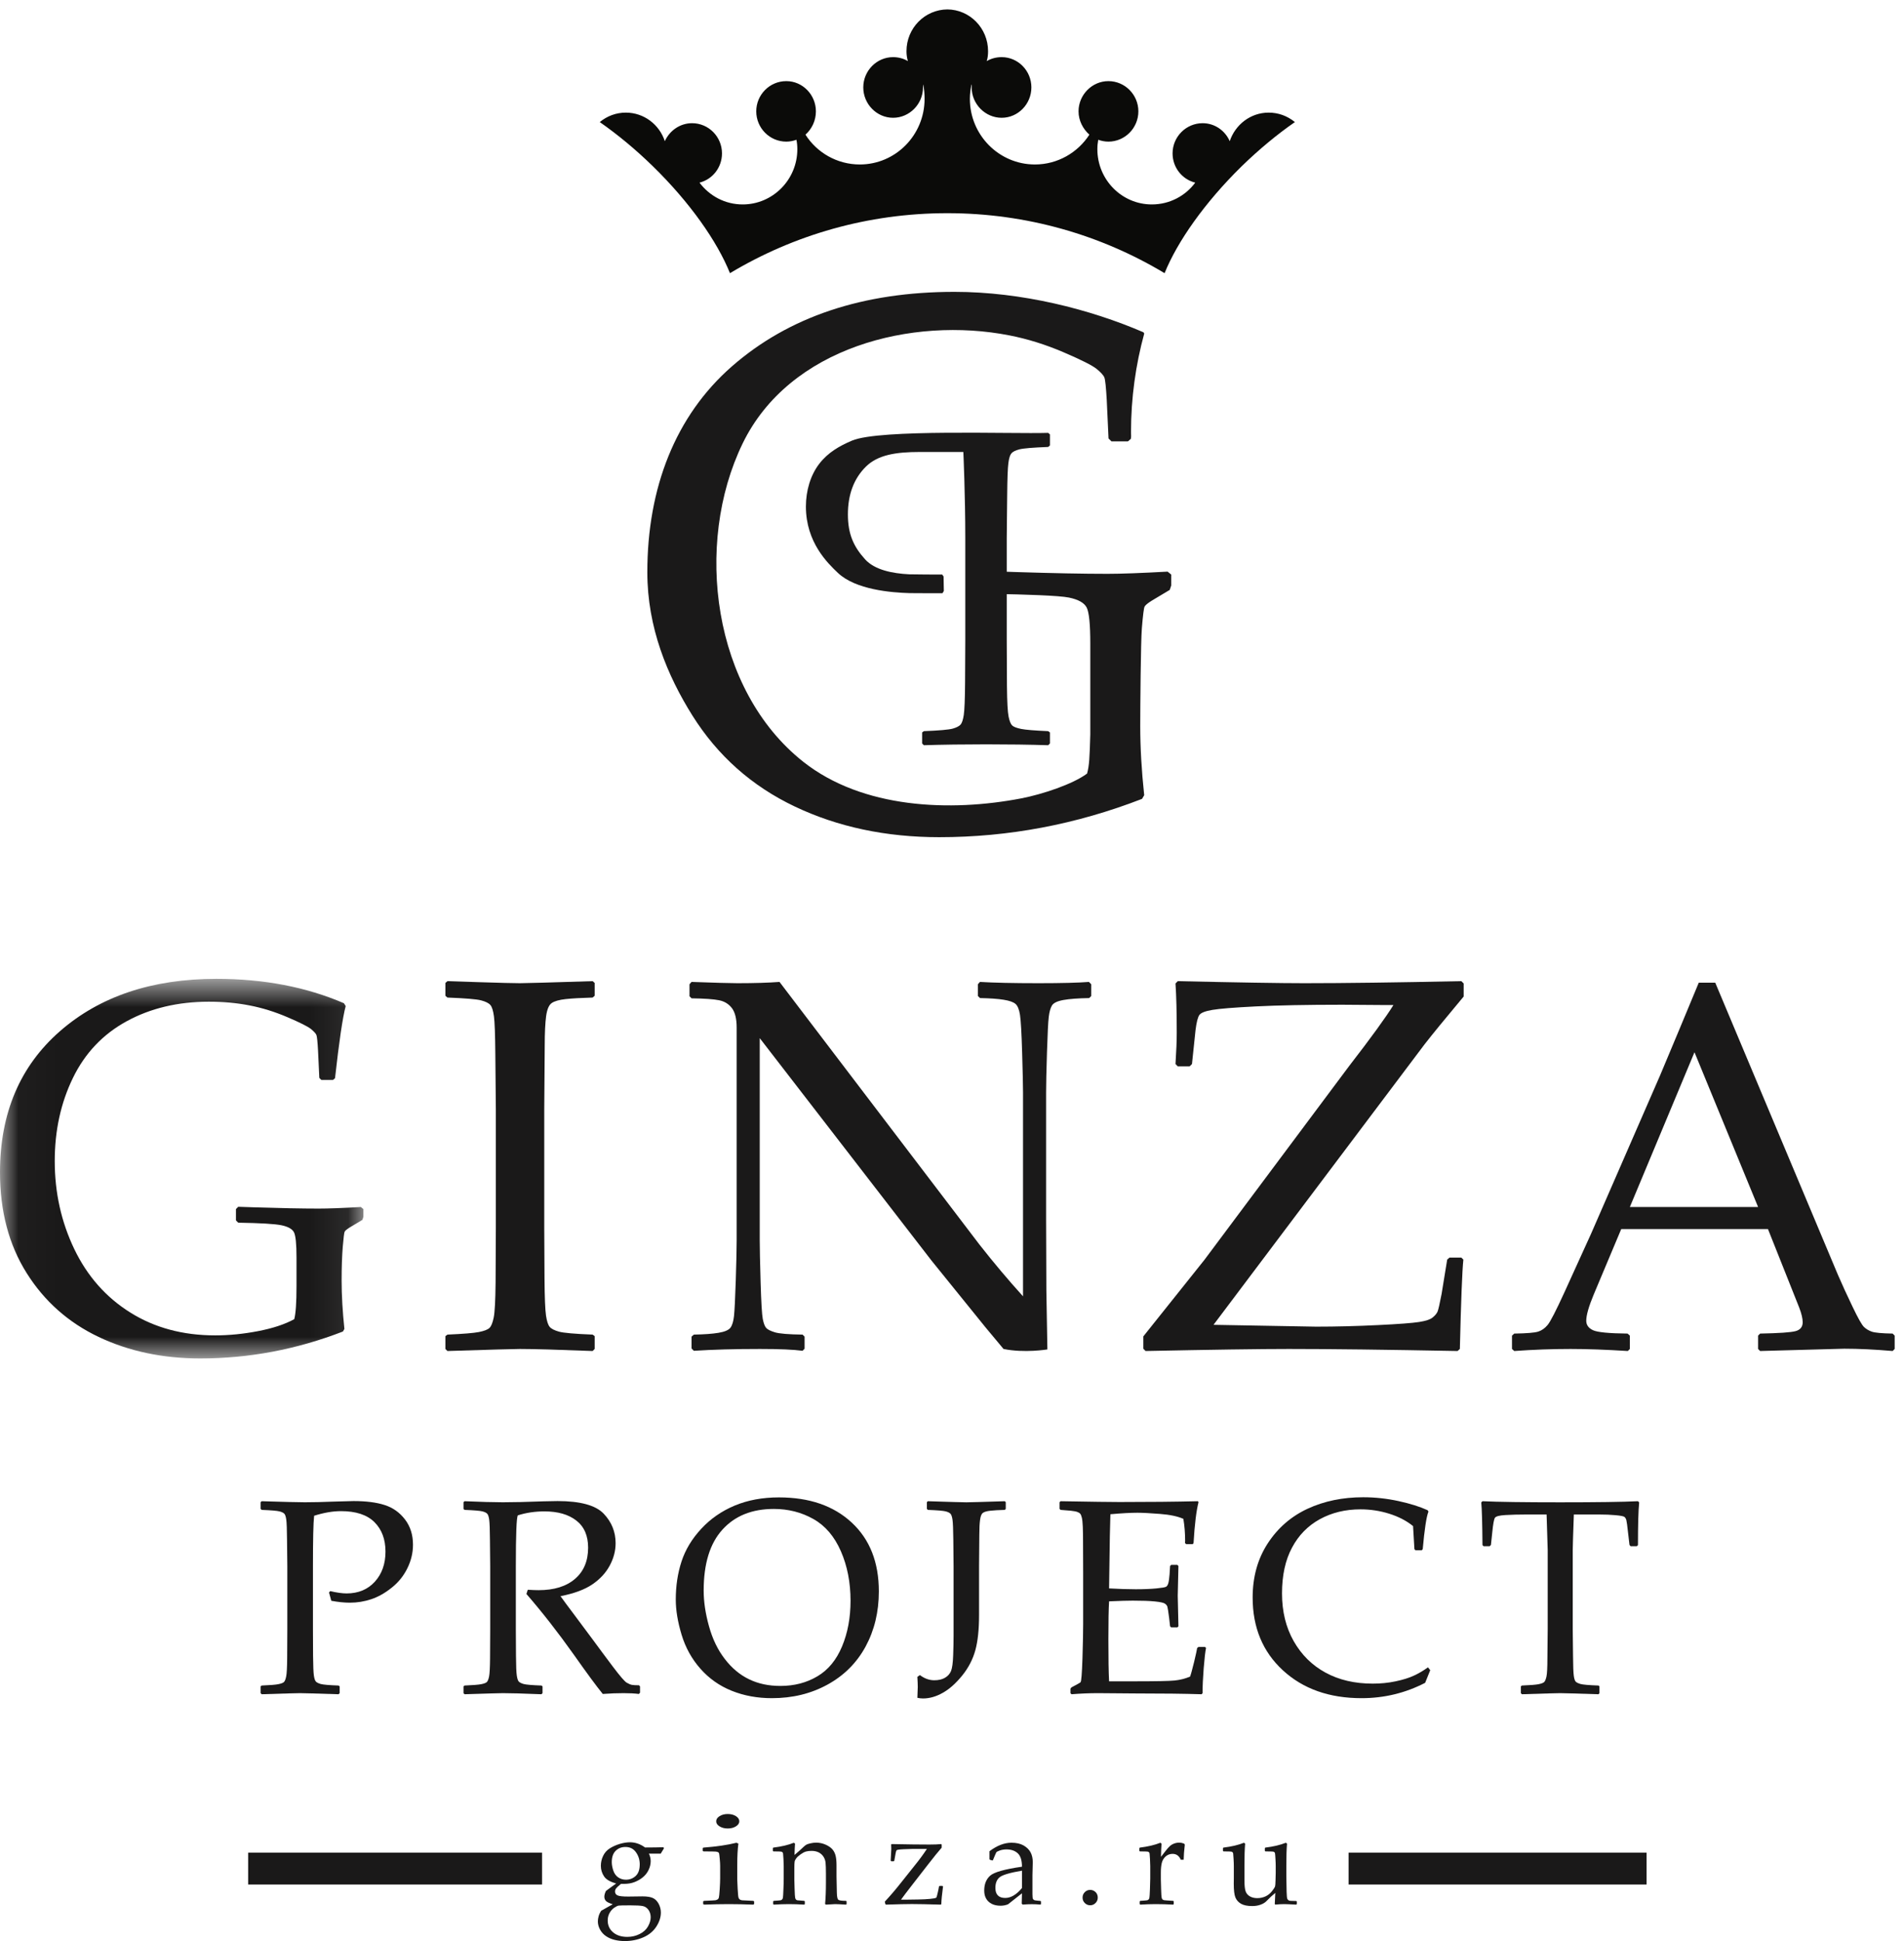 <svg viewBox="0 0 52 53" fill="none" xmlns="http://www.w3.org/2000/svg">
<path fill-rule="evenodd" clip-rule="evenodd" d="M7.127 51.106H14.454V50.937H7.127V51.106Z" fill="#0B0B09"/>
<path fill-rule="evenodd" clip-rule="evenodd" d="M7.127 51.106H14.454V50.937H7.127V51.106Z" stroke="#1A1919" stroke-width="0.7"/>
<path fill-rule="evenodd" clip-rule="evenodd" d="M37.181 51.106H44.619V50.937H37.181V51.106Z" fill="#0B0B09"/>
<path fill-rule="evenodd" clip-rule="evenodd" d="M37.181 51.106H44.619V50.937H37.181V51.106Z" stroke="#1A1919" stroke-width="0.7"/>
<mask id="mask0" mask-type="alpha" maskUnits="userSpaceOnUse" x="0" y="26" width="10" height="12">
<path fill-rule="evenodd" clip-rule="evenodd" d="M0.021 26.727H9.925V37.092H0.021V26.727Z" fill="white"/>
</mask>
<g mask="url(#mask0)">
<path fill-rule="evenodd" clip-rule="evenodd" d="M9.925 33.014V33.224L9.898 33.308L9.558 33.511C9.475 33.563 9.427 33.602 9.413 33.63C9.399 33.658 9.382 33.797 9.361 34.047C9.341 34.297 9.33 34.602 9.33 34.962C9.33 35.369 9.356 35.81 9.406 36.287L9.365 36.357C8.1 36.847 6.801 37.092 5.468 37.092C4.444 37.092 3.518 36.896 2.692 36.504C1.867 36.111 1.211 35.53 0.727 34.759C0.242 33.988 0 33.072 0 32.011C0 30.395 0.546 29.11 1.637 28.157C2.728 27.204 4.153 26.727 5.911 26.727C7.203 26.727 8.363 26.949 9.393 27.393L9.441 27.47C9.358 27.783 9.261 28.44 9.15 29.439L9.095 29.488H8.776L8.721 29.432L8.686 28.689C8.673 28.447 8.658 28.304 8.642 28.262C8.625 28.22 8.576 28.165 8.493 28.097C8.41 28.03 8.196 27.922 7.852 27.775C7.509 27.628 7.164 27.52 6.817 27.453C6.472 27.385 6.1 27.351 5.703 27.351C4.859 27.351 4.111 27.529 3.461 27.884C2.81 28.239 2.32 28.756 1.99 29.436C1.66 30.116 1.495 30.871 1.495 31.703C1.495 32.563 1.673 33.363 2.028 34.104C2.383 34.844 2.893 35.422 3.558 35.838C4.222 36.254 4.995 36.462 5.876 36.462C6.259 36.462 6.65 36.423 7.049 36.346C7.449 36.269 7.777 36.161 8.036 36.02C8.077 35.871 8.098 35.57 8.098 35.116V34.339C8.098 33.969 8.075 33.739 8.029 33.648C7.983 33.557 7.868 33.493 7.686 33.455C7.504 33.418 7.111 33.395 6.506 33.385L6.444 33.322V33.014L6.506 32.951L6.928 32.965C7.653 32.988 8.243 33 8.7 33C8.963 33 9.348 32.986 9.856 32.957L9.925 33.014Z" fill="#1A1919"/>
</g>
<path fill-rule="evenodd" clip-rule="evenodd" d="M12.22 26.79L13.085 26.818C13.652 26.836 14.024 26.846 14.199 26.846C14.356 26.846 15.018 26.827 16.186 26.79L16.241 26.839V27.189L16.186 27.238C15.867 27.247 15.622 27.261 15.448 27.28C15.275 27.299 15.15 27.334 15.072 27.385C14.993 27.437 14.941 27.557 14.915 27.746C14.89 27.936 14.877 28.198 14.877 28.535L14.864 30.288V33.532L14.871 34.899C14.875 35.427 14.889 35.768 14.912 35.922C14.935 36.076 14.969 36.179 15.013 36.23C15.056 36.282 15.141 36.325 15.265 36.36C15.39 36.395 15.697 36.422 16.186 36.441L16.241 36.483V36.833L16.186 36.889C16.163 36.889 15.757 36.875 14.967 36.847C14.64 36.838 14.384 36.833 14.199 36.833C14.056 36.833 13.397 36.852 12.22 36.889L12.164 36.833V36.483L12.22 36.441C12.649 36.422 12.935 36.399 13.078 36.371C13.221 36.343 13.317 36.306 13.365 36.262C13.414 36.218 13.453 36.123 13.483 35.978C13.513 35.834 13.53 35.511 13.535 35.011L13.542 33.532V30.288L13.528 28.78C13.523 28.247 13.511 27.904 13.49 27.75C13.469 27.596 13.437 27.493 13.393 27.442C13.349 27.39 13.265 27.348 13.14 27.315C13.016 27.282 12.709 27.257 12.22 27.238L12.164 27.189V26.839L12.22 26.79Z" fill="#1A1919"/>
<path fill-rule="evenodd" clip-rule="evenodd" d="M18.949 36.883L18.887 36.819V36.497L18.949 36.441C19.231 36.436 19.456 36.42 19.624 36.392C19.793 36.364 19.901 36.317 19.95 36.252C19.998 36.186 20.03 36.081 20.046 35.936C20.062 35.791 20.078 35.464 20.095 34.955C20.111 34.446 20.119 34.081 20.119 33.862V28.058C20.119 27.82 20.076 27.643 19.991 27.529C19.905 27.415 19.789 27.342 19.641 27.312C19.494 27.282 19.242 27.264 18.887 27.259L18.831 27.203V26.874L18.887 26.811C19.524 26.834 19.941 26.846 20.14 26.846C20.606 26.846 20.989 26.834 21.289 26.811L23.497 29.712L26.743 33.974C27.135 34.474 27.534 34.948 27.94 35.396V29.831C27.94 29.663 27.932 29.305 27.916 28.756C27.9 28.206 27.88 27.858 27.857 27.711C27.834 27.564 27.794 27.465 27.736 27.413C27.678 27.362 27.57 27.323 27.411 27.298C27.251 27.272 27.036 27.257 26.764 27.252L26.708 27.196V26.874L26.764 26.811C27.137 26.834 27.67 26.846 28.362 26.846C28.994 26.846 29.454 26.834 29.74 26.811L29.802 26.874V27.196L29.747 27.252C29.442 27.257 29.207 27.275 29.041 27.305C28.875 27.335 28.771 27.386 28.729 27.456C28.688 27.526 28.659 27.628 28.643 27.764C28.626 27.899 28.61 28.222 28.594 28.731C28.578 29.241 28.57 29.607 28.57 29.831V33.301L28.577 35.228C28.586 35.859 28.605 36.846 28.605 36.846C28.605 36.846 27.975 36.95 27.407 36.833L26.916 36.244L25.442 34.422L20.749 28.346V33.862C20.749 34.077 20.757 34.46 20.773 35.011C20.789 35.562 20.809 35.897 20.832 36.013C20.855 36.13 20.885 36.211 20.922 36.255C20.959 36.3 21.038 36.34 21.161 36.378C21.283 36.415 21.535 36.436 21.919 36.441L21.974 36.497V36.826L21.919 36.883C21.678 36.85 21.291 36.833 20.756 36.833C20.068 36.833 19.466 36.85 18.949 36.883Z" fill="#1A1919"/>
<path fill-rule="evenodd" clip-rule="evenodd" d="M31.225 36.826V36.49L32.893 34.401L36.845 29.109C37.445 28.334 37.848 27.778 38.056 27.442H37.772L36.658 27.434C35.68 27.434 34.892 27.45 34.294 27.48C33.697 27.51 33.302 27.542 33.111 27.575C32.919 27.607 32.802 27.653 32.758 27.711C32.714 27.77 32.678 27.909 32.651 28.128L32.554 29.053L32.491 29.116H32.166L32.104 29.053C32.127 28.698 32.138 28.416 32.138 28.205C32.138 27.636 32.127 27.184 32.104 26.853L32.166 26.79C33.813 26.827 34.965 26.846 35.62 26.846C36.709 26.846 38.139 26.827 39.911 26.79L39.974 26.853V27.21C39.466 27.818 39.11 28.252 38.907 28.514L33.142 36.174L35.945 36.224C36.503 36.224 37.066 36.209 37.634 36.181C38.201 36.154 38.575 36.125 38.755 36.097C38.935 36.069 39.059 36.029 39.125 35.975C39.193 35.921 39.237 35.867 39.261 35.813C39.283 35.76 39.32 35.6 39.371 35.333L39.524 34.394L39.586 34.338H39.911L39.966 34.394C39.934 34.693 39.902 35.506 39.87 36.833L39.807 36.889C37.86 36.852 36.324 36.833 35.198 36.833C34.408 36.833 33.105 36.852 31.287 36.889L31.225 36.826Z" fill="#1A1919"/>
<path fill-rule="evenodd" clip-rule="evenodd" d="M44.513 32.957H48.015L46.278 28.731L44.513 32.957ZM41.356 36.889L41.294 36.833V36.469L41.356 36.413C41.693 36.408 41.91 36.39 42.007 36.36C42.104 36.33 42.191 36.269 42.267 36.178C42.343 36.087 42.496 35.789 42.727 35.284L43.454 33.686L45.336 29.369C45.692 28.523 46.045 27.678 46.395 26.832H46.845L50.195 34.808C50.31 35.074 50.443 35.364 50.593 35.676C50.743 35.99 50.847 36.174 50.905 36.23C50.962 36.286 51.034 36.33 51.119 36.36C51.204 36.39 51.395 36.408 51.69 36.413L51.745 36.469V36.833L51.69 36.889C51.201 36.847 50.76 36.826 50.368 36.826C49.602 36.849 48.836 36.87 48.07 36.889L48.015 36.833V36.469L48.07 36.413C48.587 36.403 48.91 36.381 49.039 36.346C49.168 36.311 49.233 36.23 49.233 36.104C49.233 36.002 49.201 35.866 49.136 35.698L48.285 33.56H44.277L43.523 35.354C43.389 35.676 43.322 35.913 43.322 36.062C43.322 36.179 43.385 36.265 43.509 36.322C43.633 36.378 43.948 36.408 44.45 36.413L44.513 36.469V36.833L44.457 36.889C43.862 36.852 43.341 36.833 42.893 36.833C42.386 36.833 41.873 36.852 41.356 36.889Z" fill="#1A1919"/>
<path fill-rule="evenodd" clip-rule="evenodd" d="M16.708 50.845C16.708 50.917 16.723 50.994 16.75 51.076C16.778 51.158 16.823 51.22 16.885 51.262C16.947 51.304 17.016 51.325 17.094 51.325C17.197 51.325 17.286 51.291 17.36 51.223C17.435 51.155 17.472 51.049 17.472 50.905C17.472 50.783 17.438 50.674 17.37 50.577C17.301 50.479 17.205 50.431 17.08 50.431C16.975 50.431 16.886 50.466 16.815 50.535C16.744 50.605 16.708 50.708 16.708 50.845ZM17.217 52.025C17.031 52.025 16.923 52.027 16.895 52.032C16.867 52.036 16.826 52.056 16.774 52.091C16.723 52.127 16.68 52.174 16.647 52.235C16.614 52.295 16.597 52.363 16.597 52.437C16.597 52.57 16.646 52.678 16.743 52.761C16.84 52.844 16.97 52.886 17.132 52.886C17.253 52.886 17.366 52.86 17.469 52.808C17.572 52.757 17.648 52.688 17.697 52.601C17.746 52.514 17.771 52.431 17.771 52.352C17.771 52.272 17.75 52.204 17.709 52.147C17.668 52.09 17.615 52.055 17.549 52.043C17.484 52.031 17.373 52.025 17.217 52.025ZM18.12 50.438L18.133 50.469C18.086 50.543 18.056 50.591 18.045 50.613H17.722C17.754 50.678 17.771 50.745 17.771 50.816C17.771 50.899 17.752 50.98 17.714 51.058C17.677 51.137 17.624 51.203 17.557 51.258C17.49 51.314 17.414 51.357 17.329 51.39C17.244 51.423 17.147 51.439 17.038 51.439H16.959C16.89 51.495 16.846 51.535 16.826 51.562C16.807 51.589 16.797 51.617 16.797 51.645C16.797 51.697 16.82 51.733 16.867 51.754C16.914 51.775 17.011 51.785 17.158 51.785L17.547 51.78C17.669 51.78 17.764 51.795 17.829 51.824C17.894 51.853 17.947 51.906 17.988 51.981C18.028 52.057 18.049 52.137 18.049 52.221C18.049 52.35 18.007 52.479 17.924 52.607C17.841 52.735 17.722 52.833 17.566 52.9C17.41 52.967 17.243 53 17.066 53C16.965 53 16.871 52.989 16.782 52.967C16.694 52.944 16.616 52.911 16.55 52.865C16.483 52.82 16.43 52.762 16.389 52.689C16.349 52.616 16.328 52.541 16.328 52.462C16.328 52.419 16.335 52.374 16.348 52.326C16.36 52.278 16.384 52.227 16.42 52.172L16.734 51.995C16.634 51.963 16.571 51.932 16.545 51.901C16.519 51.87 16.505 51.833 16.505 51.789C16.505 51.745 16.52 51.692 16.549 51.631L16.828 51.427C16.664 51.384 16.553 51.319 16.496 51.232C16.439 51.145 16.41 51.05 16.41 50.947C16.41 50.853 16.43 50.762 16.471 50.676C16.511 50.59 16.572 50.521 16.654 50.469C16.735 50.418 16.827 50.377 16.928 50.347C17.029 50.317 17.122 50.303 17.205 50.303C17.35 50.303 17.487 50.35 17.618 50.445C17.828 50.445 17.994 50.442 18.12 50.438Z" fill="#1A1919"/>
<path fill-rule="evenodd" clip-rule="evenodd" d="M19.875 49.531C19.963 49.531 20.037 49.55 20.099 49.589C20.16 49.628 20.191 49.675 20.191 49.73C20.191 49.783 20.16 49.83 20.099 49.868C20.037 49.907 19.963 49.926 19.875 49.926C19.789 49.926 19.715 49.907 19.653 49.869C19.59 49.831 19.56 49.785 19.56 49.73C19.56 49.675 19.59 49.628 19.653 49.589C19.715 49.55 19.789 49.531 19.875 49.531ZM20.113 50.316L20.166 50.339C20.145 50.493 20.135 50.688 20.135 50.925V51.322C20.135 51.347 20.138 51.43 20.146 51.57C20.153 51.71 20.162 51.792 20.17 51.816C20.178 51.839 20.191 51.856 20.207 51.867C20.224 51.877 20.245 51.884 20.269 51.887C20.293 51.889 20.394 51.895 20.571 51.902L20.596 51.916V51.989L20.573 52.005C20.341 51.996 20.116 51.991 19.9 51.991C19.686 51.991 19.463 51.996 19.23 52.005L19.204 51.989V51.916L19.23 51.902C19.41 51.895 19.512 51.889 19.535 51.886C19.559 51.882 19.579 51.875 19.597 51.864C19.615 51.853 19.627 51.836 19.633 51.813C19.64 51.79 19.647 51.715 19.656 51.586C19.664 51.458 19.668 51.361 19.668 51.295V50.949C19.668 50.902 19.665 50.838 19.657 50.757C19.65 50.677 19.643 50.627 19.639 50.608C19.634 50.589 19.62 50.576 19.596 50.567C19.571 50.558 19.523 50.554 19.451 50.554L19.215 50.552L19.191 50.538V50.463L19.213 50.448C19.569 50.421 19.869 50.377 20.113 50.316Z" fill="#1A1919"/>
<path fill-rule="evenodd" clip-rule="evenodd" d="M21.68 50.316L21.713 50.339C21.706 50.418 21.702 50.521 21.699 50.649C21.792 50.571 21.88 50.493 21.963 50.413C21.987 50.391 22.01 50.375 22.031 50.364C22.053 50.353 22.089 50.342 22.138 50.331C22.188 50.319 22.239 50.313 22.291 50.313C22.379 50.313 22.464 50.331 22.547 50.367C22.63 50.404 22.692 50.447 22.735 50.497C22.777 50.547 22.806 50.605 22.822 50.673C22.838 50.741 22.846 50.825 22.846 50.925V51.234C22.846 51.254 22.849 51.4 22.855 51.671C22.857 51.783 22.87 51.849 22.892 51.87C22.913 51.891 22.985 51.902 23.107 51.902L23.121 51.916V51.991L23.107 52.005C22.96 51.996 22.86 51.991 22.808 51.991C22.778 51.991 22.694 51.996 22.555 52.005L22.534 51.986C22.549 51.834 22.557 51.635 22.557 51.39V51.16C22.557 51.022 22.553 50.922 22.547 50.861C22.541 50.8 22.521 50.745 22.489 50.695C22.456 50.645 22.413 50.607 22.359 50.579C22.304 50.552 22.239 50.538 22.164 50.538C22.104 50.538 22.053 50.544 22.01 50.556C21.967 50.569 21.919 50.594 21.866 50.632C21.812 50.67 21.773 50.706 21.748 50.739C21.722 50.773 21.707 50.803 21.702 50.832C21.697 50.861 21.694 50.922 21.694 51.016V51.322C21.694 51.347 21.696 51.431 21.701 51.57C21.705 51.71 21.711 51.792 21.716 51.816C21.721 51.839 21.729 51.856 21.739 51.867C21.75 51.877 21.762 51.884 21.777 51.887C21.792 51.889 21.855 51.895 21.965 51.902L21.98 51.916V51.99L21.966 52.005C21.822 51.996 21.683 51.991 21.548 51.991C21.415 51.991 21.276 51.996 21.132 52.005L21.116 51.99V51.916L21.132 51.902C21.244 51.895 21.307 51.889 21.322 51.886C21.336 51.882 21.349 51.875 21.36 51.864C21.371 51.853 21.378 51.836 21.383 51.813C21.387 51.79 21.391 51.715 21.396 51.586C21.402 51.458 21.404 51.361 21.404 51.295V50.949C21.404 50.902 21.402 50.839 21.397 50.757C21.392 50.677 21.389 50.627 21.386 50.608C21.383 50.589 21.374 50.576 21.359 50.567C21.344 50.558 21.314 50.554 21.269 50.554L21.123 50.552L21.107 50.538V50.463L21.121 50.448C21.342 50.421 21.529 50.377 21.68 50.316Z" fill="#1A1919"/>
<path fill-rule="evenodd" clip-rule="evenodd" d="M24.196 52.005L24.18 51.991L24.165 51.924C24.314 51.764 24.457 51.597 24.594 51.423L24.977 50.942C25.098 50.794 25.21 50.642 25.314 50.485H24.904C24.872 50.485 24.797 50.488 24.68 50.493C24.564 50.498 24.499 50.507 24.486 50.521C24.473 50.535 24.456 50.611 24.434 50.75L24.424 50.807L24.41 50.821H24.34L24.325 50.805C24.336 50.62 24.342 50.513 24.342 50.483C24.342 50.455 24.341 50.415 24.338 50.364L24.352 50.352C24.783 50.361 25.126 50.365 25.382 50.365C25.518 50.365 25.626 50.361 25.704 50.352L25.718 50.365V50.45C25.639 50.539 25.514 50.692 25.345 50.91L24.89 51.496C24.756 51.668 24.662 51.793 24.607 51.87H24.729L25.076 51.865C25.203 51.863 25.31 51.858 25.397 51.849C25.484 51.839 25.535 51.831 25.549 51.825C25.564 51.819 25.573 51.813 25.576 51.807C25.579 51.802 25.59 51.766 25.606 51.698C25.623 51.63 25.636 51.566 25.645 51.508L25.661 51.494H25.739L25.755 51.51C25.727 51.718 25.711 51.879 25.708 51.991L25.694 52.005C25.347 51.995 25.084 51.989 24.904 51.989C24.746 51.989 24.509 51.995 24.196 52.005Z" fill="#1A1919"/>
<path fill-rule="evenodd" clip-rule="evenodd" d="M27.911 51.078C27.587 51.133 27.385 51.192 27.305 51.255C27.225 51.318 27.185 51.416 27.185 51.548C27.185 51.731 27.275 51.823 27.454 51.823C27.608 51.823 27.761 51.733 27.911 51.552V51.078ZM27.106 50.8L27.038 50.782L27.024 50.765V50.547C27.23 50.392 27.43 50.315 27.624 50.315C27.757 50.315 27.868 50.34 27.956 50.39C28.044 50.441 28.107 50.504 28.147 50.579C28.186 50.655 28.206 50.743 28.206 50.844L28.197 51.197V51.721C28.197 51.792 28.202 51.835 28.212 51.851C28.222 51.866 28.233 51.876 28.246 51.882C28.259 51.887 28.282 51.891 28.317 51.895L28.416 51.904L28.43 51.919V51.99L28.416 52.004C28.331 51.996 28.253 51.993 28.18 51.993C28.11 51.993 28.027 51.996 27.93 52.004L27.904 51.979L27.911 51.696L27.532 51.995C27.469 52.022 27.399 52.035 27.324 52.035C27.232 52.035 27.152 52.018 27.085 51.984C27.019 51.95 26.968 51.903 26.933 51.842C26.897 51.781 26.88 51.707 26.88 51.621C26.88 51.448 26.933 51.314 27.04 51.217C27.146 51.12 27.436 51.038 27.911 50.97C27.911 50.797 27.873 50.675 27.796 50.604C27.72 50.533 27.617 50.498 27.489 50.498C27.422 50.498 27.361 50.508 27.306 50.527C27.251 50.547 27.22 50.563 27.211 50.576C27.203 50.588 27.172 50.66 27.118 50.791L27.106 50.8Z" fill="#1A1919"/>
<path fill-rule="evenodd" clip-rule="evenodd" d="M29.774 51.603C29.83 51.603 29.878 51.623 29.92 51.662C29.961 51.702 29.981 51.753 29.981 51.813C29.981 51.871 29.961 51.92 29.92 51.961C29.88 52.002 29.831 52.023 29.774 52.023C29.717 52.023 29.667 52.002 29.627 51.962C29.586 51.922 29.566 51.872 29.566 51.813C29.566 51.755 29.586 51.705 29.627 51.664C29.667 51.623 29.717 51.603 29.774 51.603Z" fill="#1A1919"/>
<path fill-rule="evenodd" clip-rule="evenodd" d="M31.69 50.316L31.723 50.339C31.716 50.407 31.711 50.528 31.707 50.701L31.837 50.534C31.88 50.479 31.918 50.437 31.951 50.407C31.984 50.377 32.022 50.354 32.066 50.338C32.11 50.321 32.156 50.313 32.202 50.313C32.253 50.313 32.301 50.323 32.346 50.345L32.358 50.37C32.34 50.525 32.329 50.662 32.327 50.78H32.249C32.202 50.673 32.128 50.619 32.025 50.619C31.953 50.619 31.891 50.642 31.837 50.688C31.784 50.735 31.749 50.792 31.731 50.862C31.713 50.932 31.704 51.02 31.704 51.127V51.322C31.704 51.357 31.706 51.443 31.711 51.58C31.715 51.717 31.72 51.796 31.726 51.817C31.731 51.838 31.739 51.854 31.75 51.864C31.761 51.874 31.775 51.88 31.793 51.884C31.811 51.887 31.893 51.894 32.041 51.902L32.056 51.916V51.99L32.041 52.005C31.887 51.996 31.726 51.991 31.558 51.991C31.425 51.991 31.286 51.996 31.142 52.005L31.126 51.99V51.916L31.142 51.902C31.254 51.895 31.317 51.889 31.331 51.886C31.346 51.882 31.359 51.875 31.37 51.864C31.381 51.853 31.388 51.836 31.392 51.813C31.396 51.79 31.401 51.715 31.406 51.586C31.411 51.458 31.414 51.361 31.414 51.295V50.949C31.414 50.902 31.412 50.839 31.407 50.757C31.402 50.677 31.399 50.627 31.396 50.608C31.393 50.589 31.384 50.576 31.369 50.567C31.354 50.558 31.324 50.554 31.279 50.554L31.133 50.552L31.117 50.538V50.463L31.131 50.448C31.352 50.421 31.538 50.377 31.69 50.316Z" fill="#1A1919"/>
<path fill-rule="evenodd" clip-rule="evenodd" d="M33.973 50.316L34.006 50.339C33.993 50.493 33.987 50.688 33.987 50.925V51.334C33.987 51.484 33.998 51.588 34.021 51.647C34.043 51.706 34.083 51.75 34.138 51.781C34.193 51.812 34.259 51.828 34.336 51.828C34.42 51.828 34.497 51.811 34.567 51.778C34.636 51.744 34.694 51.697 34.741 51.636C34.788 51.575 34.815 51.534 34.822 51.513C34.829 51.492 34.834 51.433 34.836 51.336L34.841 51.139V50.949C34.841 50.902 34.839 50.838 34.834 50.757C34.829 50.677 34.826 50.627 34.822 50.608C34.82 50.589 34.811 50.576 34.796 50.567C34.781 50.558 34.751 50.554 34.706 50.554L34.56 50.552L34.544 50.538V50.463L34.558 50.448C34.779 50.421 34.965 50.377 35.117 50.316L35.15 50.339C35.137 50.493 35.131 50.688 35.131 50.925V51.234C35.131 51.251 35.133 51.395 35.139 51.664C35.142 51.764 35.148 51.825 35.157 51.846C35.167 51.868 35.181 51.883 35.199 51.892C35.216 51.901 35.267 51.905 35.353 51.905H35.401L35.417 51.919V51.989L35.403 52.005C35.24 51.996 35.131 51.991 35.075 51.991C35.005 51.991 34.923 51.995 34.83 52.004L34.815 51.989C34.822 51.87 34.827 51.769 34.83 51.685C34.758 51.743 34.674 51.82 34.581 51.916C34.545 51.952 34.493 51.983 34.426 52.007C34.359 52.032 34.283 52.044 34.197 52.044C34.068 52.044 33.967 52.023 33.894 51.982C33.822 51.94 33.77 51.883 33.74 51.809C33.71 51.736 33.695 51.61 33.695 51.431L33.697 51.292V50.949C33.697 50.902 33.695 50.838 33.69 50.757C33.685 50.677 33.682 50.627 33.679 50.608C33.676 50.589 33.667 50.576 33.652 50.567C33.637 50.558 33.607 50.554 33.562 50.554L33.416 50.552L33.4 50.538V50.463L33.414 50.448C33.635 50.421 33.822 50.377 33.973 50.316Z" fill="#1A1919"/>
<path fill-rule="evenodd" clip-rule="evenodd" d="M7.147 40.99C7.762 41.009 8.155 41.019 8.323 41.019C8.553 41.019 8.81 41.013 9.096 41.001C9.399 40.991 9.586 40.986 9.656 40.986C9.998 40.986 10.281 41.022 10.504 41.094C10.728 41.165 10.913 41.296 11.06 41.487C11.206 41.677 11.279 41.907 11.279 42.177C11.279 42.399 11.228 42.614 11.125 42.822C11.023 43.03 10.88 43.207 10.697 43.352C10.514 43.499 10.328 43.603 10.14 43.666C9.952 43.729 9.757 43.761 9.554 43.761C9.402 43.761 9.234 43.743 9.048 43.709L8.986 43.482L9.019 43.445C9.202 43.488 9.351 43.508 9.466 43.508C9.786 43.508 10.043 43.401 10.237 43.188C10.431 42.974 10.528 42.7 10.528 42.366C10.528 42.03 10.427 41.761 10.226 41.561C10.024 41.361 9.72 41.261 9.312 41.261C9.09 41.261 8.846 41.303 8.579 41.387C8.557 41.577 8.547 42.037 8.547 42.766V44.484L8.55 45.207C8.553 45.487 8.56 45.667 8.572 45.749C8.584 45.83 8.602 45.885 8.625 45.912C8.649 45.939 8.693 45.962 8.759 45.981C8.825 45.999 8.987 46.014 9.246 46.023L9.276 46.045V46.231L9.246 46.261C8.624 46.241 8.273 46.231 8.195 46.231C8.112 46.231 7.762 46.241 7.147 46.261L7.118 46.231V46.045L7.147 46.023C7.374 46.014 7.526 46.001 7.601 45.986C7.677 45.971 7.728 45.952 7.753 45.929C7.779 45.905 7.8 45.855 7.815 45.778C7.832 45.702 7.841 45.531 7.843 45.267L7.847 44.484V42.766L7.839 42.043C7.837 41.761 7.83 41.58 7.819 41.498C7.808 41.416 7.791 41.362 7.768 41.335C7.745 41.308 7.7 41.285 7.634 41.268C7.568 41.251 7.406 41.237 7.147 41.227L7.118 41.201V41.016L7.147 40.99Z" fill="#1A1919"/>
<path fill-rule="evenodd" clip-rule="evenodd" d="M12.659 41.016L12.688 40.99C13.135 41.009 13.484 41.019 13.733 41.019C14.008 41.019 14.381 41.011 14.85 40.993C15.024 40.989 15.149 40.986 15.227 40.986C15.845 40.986 16.264 41.1 16.484 41.327C16.703 41.555 16.813 41.825 16.813 42.136C16.813 42.344 16.76 42.548 16.652 42.748C16.545 42.948 16.386 43.119 16.176 43.262C15.966 43.404 15.677 43.511 15.308 43.583C15.376 43.679 15.499 43.846 15.678 44.083L16.198 44.781C16.367 45.011 16.547 45.254 16.74 45.51C16.933 45.766 17.058 45.91 17.114 45.944C17.17 45.977 17.218 45.997 17.258 46.005C17.299 46.012 17.363 46.016 17.451 46.016L17.48 46.045V46.22L17.447 46.253C17.33 46.238 17.191 46.231 17.03 46.231C16.856 46.231 16.667 46.238 16.462 46.253C16.293 46.045 16.028 45.686 15.667 45.174C15.246 44.581 14.817 44.03 14.377 43.523L14.414 43.408C14.541 43.416 14.64 43.419 14.711 43.419C15.133 43.419 15.464 43.317 15.704 43.111C15.943 42.906 16.062 42.622 16.062 42.258C16.062 41.932 15.955 41.685 15.74 41.518C15.525 41.351 15.235 41.268 14.868 41.268C14.612 41.268 14.37 41.304 14.143 41.376C14.106 41.43 14.088 41.894 14.088 42.766V44.484L14.092 45.207C14.094 45.487 14.101 45.667 14.114 45.749C14.126 45.83 14.143 45.885 14.166 45.912C14.19 45.939 14.235 45.962 14.3 45.981C14.366 45.999 14.529 46.014 14.787 46.023L14.817 46.045V46.231L14.787 46.261C14.775 46.261 14.56 46.253 14.143 46.238C13.969 46.233 13.834 46.231 13.736 46.231C13.661 46.231 13.311 46.241 12.688 46.261L12.659 46.231V46.045L12.688 46.023C12.916 46.014 13.067 46.001 13.143 45.986C13.219 45.971 13.269 45.952 13.295 45.929C13.32 45.905 13.341 45.855 13.357 45.778C13.373 45.702 13.382 45.531 13.384 45.267L13.388 44.484V42.766L13.381 42.043C13.379 41.761 13.372 41.58 13.361 41.498C13.35 41.416 13.332 41.362 13.309 41.335C13.286 41.308 13.242 41.285 13.176 41.268C13.11 41.251 12.948 41.237 12.688 41.227L12.659 41.201V41.016Z" fill="#1A1919"/>
<path fill-rule="evenodd" clip-rule="evenodd" d="M19.218 43.43C19.218 43.732 19.266 44.057 19.363 44.404C19.459 44.752 19.603 45.05 19.795 45.298C19.986 45.547 20.207 45.732 20.458 45.852C20.708 45.974 20.993 46.034 21.313 46.034C21.692 46.034 22.029 45.947 22.324 45.771C22.62 45.596 22.844 45.323 22.998 44.953C23.152 44.584 23.229 44.169 23.229 43.709C23.229 43.209 23.141 42.758 22.965 42.355C22.789 41.952 22.539 41.659 22.214 41.476C21.889 41.293 21.529 41.201 21.134 41.201C20.54 41.201 20.072 41.389 19.731 41.765C19.389 42.141 19.218 42.696 19.218 43.43ZM18.456 43.675C18.456 43.304 18.508 42.958 18.613 42.636C18.718 42.315 18.897 42.018 19.15 41.745C19.403 41.471 19.707 41.26 20.064 41.11C20.421 40.961 20.824 40.886 21.273 40.886C22.105 40.886 22.768 41.115 23.262 41.574C23.756 42.033 24.002 42.659 24.002 43.453C24.002 44.012 23.881 44.514 23.64 44.959C23.398 45.404 23.051 45.75 22.601 45.997C22.15 46.245 21.644 46.368 21.082 46.368C20.684 46.368 20.318 46.301 19.983 46.166C19.649 46.032 19.363 45.83 19.128 45.563C18.892 45.296 18.721 44.987 18.615 44.636C18.509 44.285 18.456 43.965 18.456 43.675Z" fill="#1A1919"/>
<path fill-rule="evenodd" clip-rule="evenodd" d="M27.468 41.016V41.201L27.442 41.227C27.271 41.232 27.14 41.239 27.049 41.25C26.957 41.259 26.891 41.278 26.849 41.305C26.807 41.332 26.78 41.396 26.767 41.496C26.753 41.596 26.746 41.735 26.746 41.914L26.739 42.767V44.102C26.739 44.493 26.705 44.813 26.637 45.061C26.568 45.31 26.449 45.54 26.278 45.751C26.107 45.962 25.93 46.12 25.748 46.222C25.566 46.325 25.386 46.376 25.208 46.376C25.157 46.376 25.105 46.37 25.054 46.358C25.059 46.259 25.062 46.16 25.065 46.061C25.065 45.999 25.061 45.907 25.054 45.786L25.124 45.738C25.248 45.832 25.379 45.879 25.515 45.879C25.635 45.879 25.734 45.856 25.81 45.81C25.887 45.765 25.942 45.703 25.974 45.625C26.005 45.547 26.025 45.404 26.032 45.197C26.04 44.989 26.043 44.811 26.043 44.662V42.767L26.036 42.043C26.033 41.761 26.026 41.58 26.014 41.498C26.002 41.416 25.984 41.362 25.961 41.335C25.937 41.308 25.893 41.285 25.829 41.268C25.764 41.251 25.601 41.237 25.34 41.227L25.314 41.201V41.016L25.34 40.99C25.958 41.01 26.308 41.02 26.391 41.02C26.476 41.02 26.827 41.01 27.442 40.99L27.468 41.016Z" fill="#1A1919"/>
<path fill-rule="evenodd" clip-rule="evenodd" d="M28.938 41.016L28.967 40.99C29.805 41.005 30.341 41.012 30.575 41.012C31.377 41.012 32.09 41.005 32.715 40.99L32.733 41.016C32.672 41.253 32.627 41.625 32.597 42.132L32.576 42.162H32.396L32.363 42.132C32.365 42.11 32.367 42.09 32.367 42.073C32.367 41.863 32.351 41.663 32.319 41.472C32.165 41.403 31.952 41.358 31.68 41.337C31.408 41.316 31.203 41.305 31.066 41.305C30.873 41.305 30.627 41.319 30.326 41.346L30.311 41.939L30.301 42.618L30.29 43.371C30.553 43.386 30.797 43.394 31.019 43.394C31.243 43.394 31.431 43.386 31.583 43.371C31.734 43.356 31.823 43.341 31.848 43.325C31.874 43.309 31.893 43.278 31.907 43.232C31.921 43.186 31.932 43.106 31.942 42.989L31.956 42.759L31.986 42.729H32.154L32.184 42.759C32.179 43.029 32.173 43.3 32.165 43.572L32.184 44.406L32.154 44.436H31.986L31.956 44.406L31.931 44.184C31.909 44.01 31.893 43.907 31.883 43.874C31.874 43.84 31.851 43.812 31.815 43.787C31.78 43.762 31.689 43.742 31.542 43.727C31.396 43.712 31.195 43.705 30.938 43.705C30.797 43.705 30.58 43.711 30.29 43.724C30.277 43.931 30.271 44.278 30.271 44.762C30.271 45.281 30.277 45.663 30.29 45.908H30.964C31.557 45.908 31.928 45.901 32.078 45.886C32.226 45.871 32.368 45.836 32.502 45.779C32.524 45.722 32.56 45.59 32.611 45.384C32.66 45.177 32.689 45.048 32.696 44.996L32.733 44.97H32.909L32.938 44.996C32.916 45.102 32.895 45.288 32.874 45.552C32.853 45.817 32.843 46.043 32.843 46.231L32.818 46.261C32.351 46.246 31.74 46.239 30.986 46.239L29.989 46.231C29.757 46.231 29.515 46.241 29.264 46.261L29.235 46.231V46.109L29.264 46.072C29.408 45.997 29.491 45.951 29.511 45.933C29.532 45.914 29.549 45.697 29.563 45.283C29.576 44.869 29.582 44.553 29.582 44.336V42.974L29.579 42.132C29.579 41.949 29.577 41.8 29.572 41.685C29.567 41.57 29.558 41.488 29.546 41.439C29.534 41.389 29.52 41.355 29.504 41.335C29.488 41.315 29.462 41.298 29.427 41.285C29.392 41.271 29.331 41.259 29.246 41.25L28.967 41.227L28.938 41.201V41.016Z" fill="#1A1919"/>
<path fill-rule="evenodd" clip-rule="evenodd" d="M39.061 45.604L38.922 45.949C38.38 46.229 37.801 46.368 37.185 46.368C36.304 46.368 35.588 46.115 35.037 45.608C34.486 45.101 34.211 44.438 34.211 43.62C34.211 43.056 34.349 42.563 34.623 42.142C34.898 41.72 35.261 41.405 35.711 41.196C36.162 40.987 36.668 40.882 37.23 40.882C37.554 40.882 37.876 40.917 38.193 40.986C38.511 41.055 38.775 41.138 38.988 41.235L39.013 41.272C38.957 41.41 38.905 41.752 38.856 42.299L38.83 42.329H38.658L38.629 42.299L38.592 41.669C38.414 41.525 38.199 41.413 37.946 41.333C37.693 41.253 37.43 41.212 37.157 41.212C36.743 41.212 36.374 41.302 36.046 41.481C35.719 41.661 35.465 41.92 35.285 42.26C35.103 42.6 35.013 43.017 35.013 43.508C35.013 44.003 35.12 44.437 35.332 44.811C35.544 45.184 35.834 45.471 36.202 45.671C36.569 45.871 36.999 45.971 37.49 45.971C37.707 45.971 37.916 45.951 38.116 45.908C38.316 45.866 38.483 45.814 38.616 45.752C38.749 45.691 38.877 45.615 38.999 45.526L39.061 45.604Z" fill="#1A1919"/>
<path fill-rule="evenodd" clip-rule="evenodd" d="M44.734 40.99L44.767 41.023C44.745 41.246 44.734 41.634 44.734 42.188L44.704 42.218H44.532L44.503 42.184L44.463 41.843C44.443 41.66 44.428 41.548 44.417 41.507C44.406 41.466 44.388 41.437 44.364 41.418C44.339 41.4 44.26 41.384 44.126 41.372C43.991 41.359 43.841 41.353 43.675 41.353H42.983C42.963 41.912 42.953 42.235 42.953 42.321V44.484L42.961 45.207C42.963 45.487 42.97 45.668 42.981 45.751C42.992 45.834 43.009 45.888 43.032 45.914C43.055 45.94 43.1 45.962 43.166 45.981C43.232 45.999 43.395 46.014 43.657 46.023L43.682 46.045V46.231L43.657 46.261C43.032 46.241 42.682 46.231 42.609 46.231C42.531 46.231 42.183 46.241 41.565 46.261L41.536 46.231V46.045L41.565 46.023C41.794 46.014 41.947 46.001 42.021 45.986C42.096 45.971 42.146 45.952 42.171 45.929C42.197 45.905 42.218 45.855 42.235 45.779C42.252 45.702 42.261 45.532 42.261 45.267L42.269 44.484V42.321C42.269 42.282 42.259 41.959 42.239 41.353H41.693C41.468 41.353 41.274 41.358 41.111 41.368C40.947 41.378 40.853 41.403 40.827 41.444C40.801 41.485 40.777 41.618 40.755 41.843L40.719 42.184L40.686 42.218H40.517L40.488 42.188C40.483 41.592 40.472 41.204 40.455 41.023L40.488 40.99C40.913 41.01 41.62 41.02 42.609 41.02C43.618 41.02 44.326 41.01 44.734 40.99Z" fill="#1A1919"/>
<path fill-rule="evenodd" clip-rule="evenodd" d="M19.936 7.459C21.679 6.414 23.705 5.821 25.874 5.821C28.032 5.821 30.065 6.414 31.806 7.459C32.156 6.593 32.902 5.53 33.911 4.54C34.391 4.074 34.882 3.668 35.365 3.333C35.158 3.166 34.917 3.075 34.647 3.075C34.154 3.075 33.737 3.403 33.585 3.855C33.458 3.565 33.175 3.364 32.845 3.364C32.392 3.364 32.024 3.735 32.024 4.188C32.024 4.577 32.288 4.899 32.643 4.987C32.372 5.351 31.943 5.582 31.457 5.582C30.637 5.582 29.97 4.906 29.97 4.074C29.97 3.983 29.979 3.898 29.994 3.816C30.079 3.848 30.174 3.867 30.271 3.867C30.724 3.867 31.09 3.494 31.09 3.04C31.09 2.588 30.724 2.215 30.271 2.215C29.826 2.215 29.456 2.588 29.456 3.04C29.456 3.291 29.575 3.519 29.752 3.677C29.436 4.167 28.884 4.491 28.265 4.491C27.284 4.491 26.488 3.687 26.488 2.699C26.488 2.561 26.508 2.433 26.531 2.305C26.543 2.322 26.537 2.355 26.537 2.386C26.537 2.842 26.908 3.216 27.357 3.216C27.803 3.216 28.168 2.842 28.168 2.386C28.168 1.931 27.803 1.56 27.357 1.56C27.208 1.56 27.072 1.597 26.948 1.668C26.977 1.579 26.985 1.489 26.985 1.397C26.985 0.767 26.484 0.262 25.874 0.257C25.258 0.262 24.757 0.767 24.757 1.397C24.757 1.489 24.769 1.579 24.795 1.668C24.676 1.597 24.534 1.56 24.391 1.56C23.945 1.56 23.577 1.931 23.577 2.386C23.577 2.842 23.945 3.216 24.391 3.216C24.839 3.216 25.208 2.842 25.208 2.386C25.208 2.355 25.208 2.322 25.214 2.305C25.239 2.433 25.251 2.561 25.251 2.699C25.251 3.687 24.461 4.491 23.482 4.491C22.861 4.491 22.309 4.167 21.998 3.677C22.175 3.519 22.283 3.291 22.283 3.04C22.283 2.588 21.92 2.215 21.475 2.215C21.018 2.215 20.654 2.588 20.654 3.04C20.654 3.494 21.018 3.867 21.475 3.867C21.568 3.867 21.666 3.848 21.751 3.816C21.768 3.898 21.776 3.983 21.776 4.074C21.776 4.906 21.105 5.582 20.284 5.582C19.802 5.582 19.378 5.351 19.104 4.987C19.456 4.899 19.718 4.577 19.718 4.188C19.718 3.735 19.354 3.364 18.901 3.364C18.573 3.364 18.288 3.565 18.157 3.855C18.009 3.403 17.589 3.075 17.092 3.075C16.828 3.075 16.584 3.166 16.38 3.333C16.86 3.668 17.354 4.074 17.831 4.54C18.845 5.53 19.588 6.593 19.936 7.459Z" fill="#0B0B09"/>
<path fill-rule="evenodd" clip-rule="evenodd" d="M25.732 15.688C25.647 15.688 24.917 15.686 24.828 15.681C24.374 15.658 23.891 15.563 23.628 15.274C23.314 14.928 23.157 14.586 23.157 14.046C23.157 13.502 23.32 13.068 23.646 12.744C23.972 12.42 24.465 12.341 25.125 12.341C25.484 12.341 26.31 12.341 26.31 12.341C26.31 12.341 26.363 13.514 26.363 14.694V17.473L26.357 18.643C26.354 19.096 26.341 19.387 26.322 19.52C26.302 19.651 26.273 19.739 26.236 19.783C26.198 19.827 26.126 19.864 26.02 19.895C25.913 19.924 25.65 19.948 25.231 19.964L25.184 20V20.3L25.231 20.348C26.239 20.316 27.632 20.316 28.627 20.348L28.675 20.3V20L28.627 19.964C28.26 19.948 28.015 19.928 27.892 19.904C27.77 19.879 27.688 19.849 27.646 19.811C27.605 19.773 27.571 19.692 27.546 19.568C27.52 19.444 27.505 19.168 27.501 18.739L27.495 17.473V14.694L27.507 13.524C27.511 13.068 27.522 12.774 27.54 12.642C27.557 12.51 27.585 12.422 27.623 12.378C27.66 12.334 27.733 12.298 27.839 12.27C27.946 12.242 28.208 12.22 28.627 12.204L28.675 12.162V11.862L28.627 11.82C27.632 11.852 24.033 11.71 23.271 12.03C22.921 12.178 22.61 12.358 22.373 12.666C22.136 12.975 22.01 13.395 22.01 13.831C22.01 14.812 22.61 15.382 22.884 15.643C23.369 16.103 24.343 16.181 24.843 16.195C24.943 16.198 25.685 16.198 25.739 16.198L25.777 16.137L25.77 15.741L25.732 15.688Z" fill="#1A1919"/>
<path fill-rule="evenodd" clip-rule="evenodd" d="M30.245 15.668C29.596 15.668 28.757 15.652 27.727 15.619L27.127 15.598L27.038 15.688V16.126L27.127 16.216C27.986 16.23 28.933 16.262 29.192 16.316C29.451 16.369 29.613 16.46 29.679 16.59C29.744 16.719 29.777 17.046 29.777 17.571V20.05C29.759 20.695 29.748 20.91 29.689 21.122C29.299 21.413 28.466 21.688 27.899 21.798C25.957 22.173 23.559 22.081 21.939 20.801C19.462 18.844 18.946 14.862 20.282 12.109C21.558 9.48 24.909 8.636 27.57 9.158C28.062 9.254 28.552 9.407 29.041 9.616C29.529 9.825 29.832 9.978 29.951 10.074C30.069 10.171 30.139 10.249 30.162 10.309C30.185 10.368 30.206 10.571 30.226 10.916L30.275 11.972L30.354 12.051H30.806L30.885 11.982C30.887 11.959 30.89 11.938 30.892 11.915C30.892 11.875 30.889 11.836 30.889 11.796C30.889 10.864 31.016 9.963 31.25 9.107L31.229 9.073C29.767 8.442 27.903 7.969 26.066 7.969C23.568 7.969 21.543 8.647 19.992 10.001C18.441 11.356 17.679 13.328 17.679 15.626C17.679 17.133 18.225 18.446 18.913 19.542C19.602 20.637 20.533 21.464 21.707 22.022C22.881 22.58 24.196 22.859 25.652 22.859C27.547 22.859 29.393 22.51 31.19 21.813L31.249 21.713C31.177 21.036 31.141 20.408 31.141 19.831C31.141 19.319 31.155 17.513 31.185 17.157C31.214 16.802 31.239 16.604 31.259 16.565C31.278 16.525 31.347 16.468 31.465 16.395L31.947 16.107L31.987 15.987V15.688L31.888 15.608C31.167 15.648 30.619 15.668 30.245 15.668Z" fill="#1A1919"/>
</svg>
